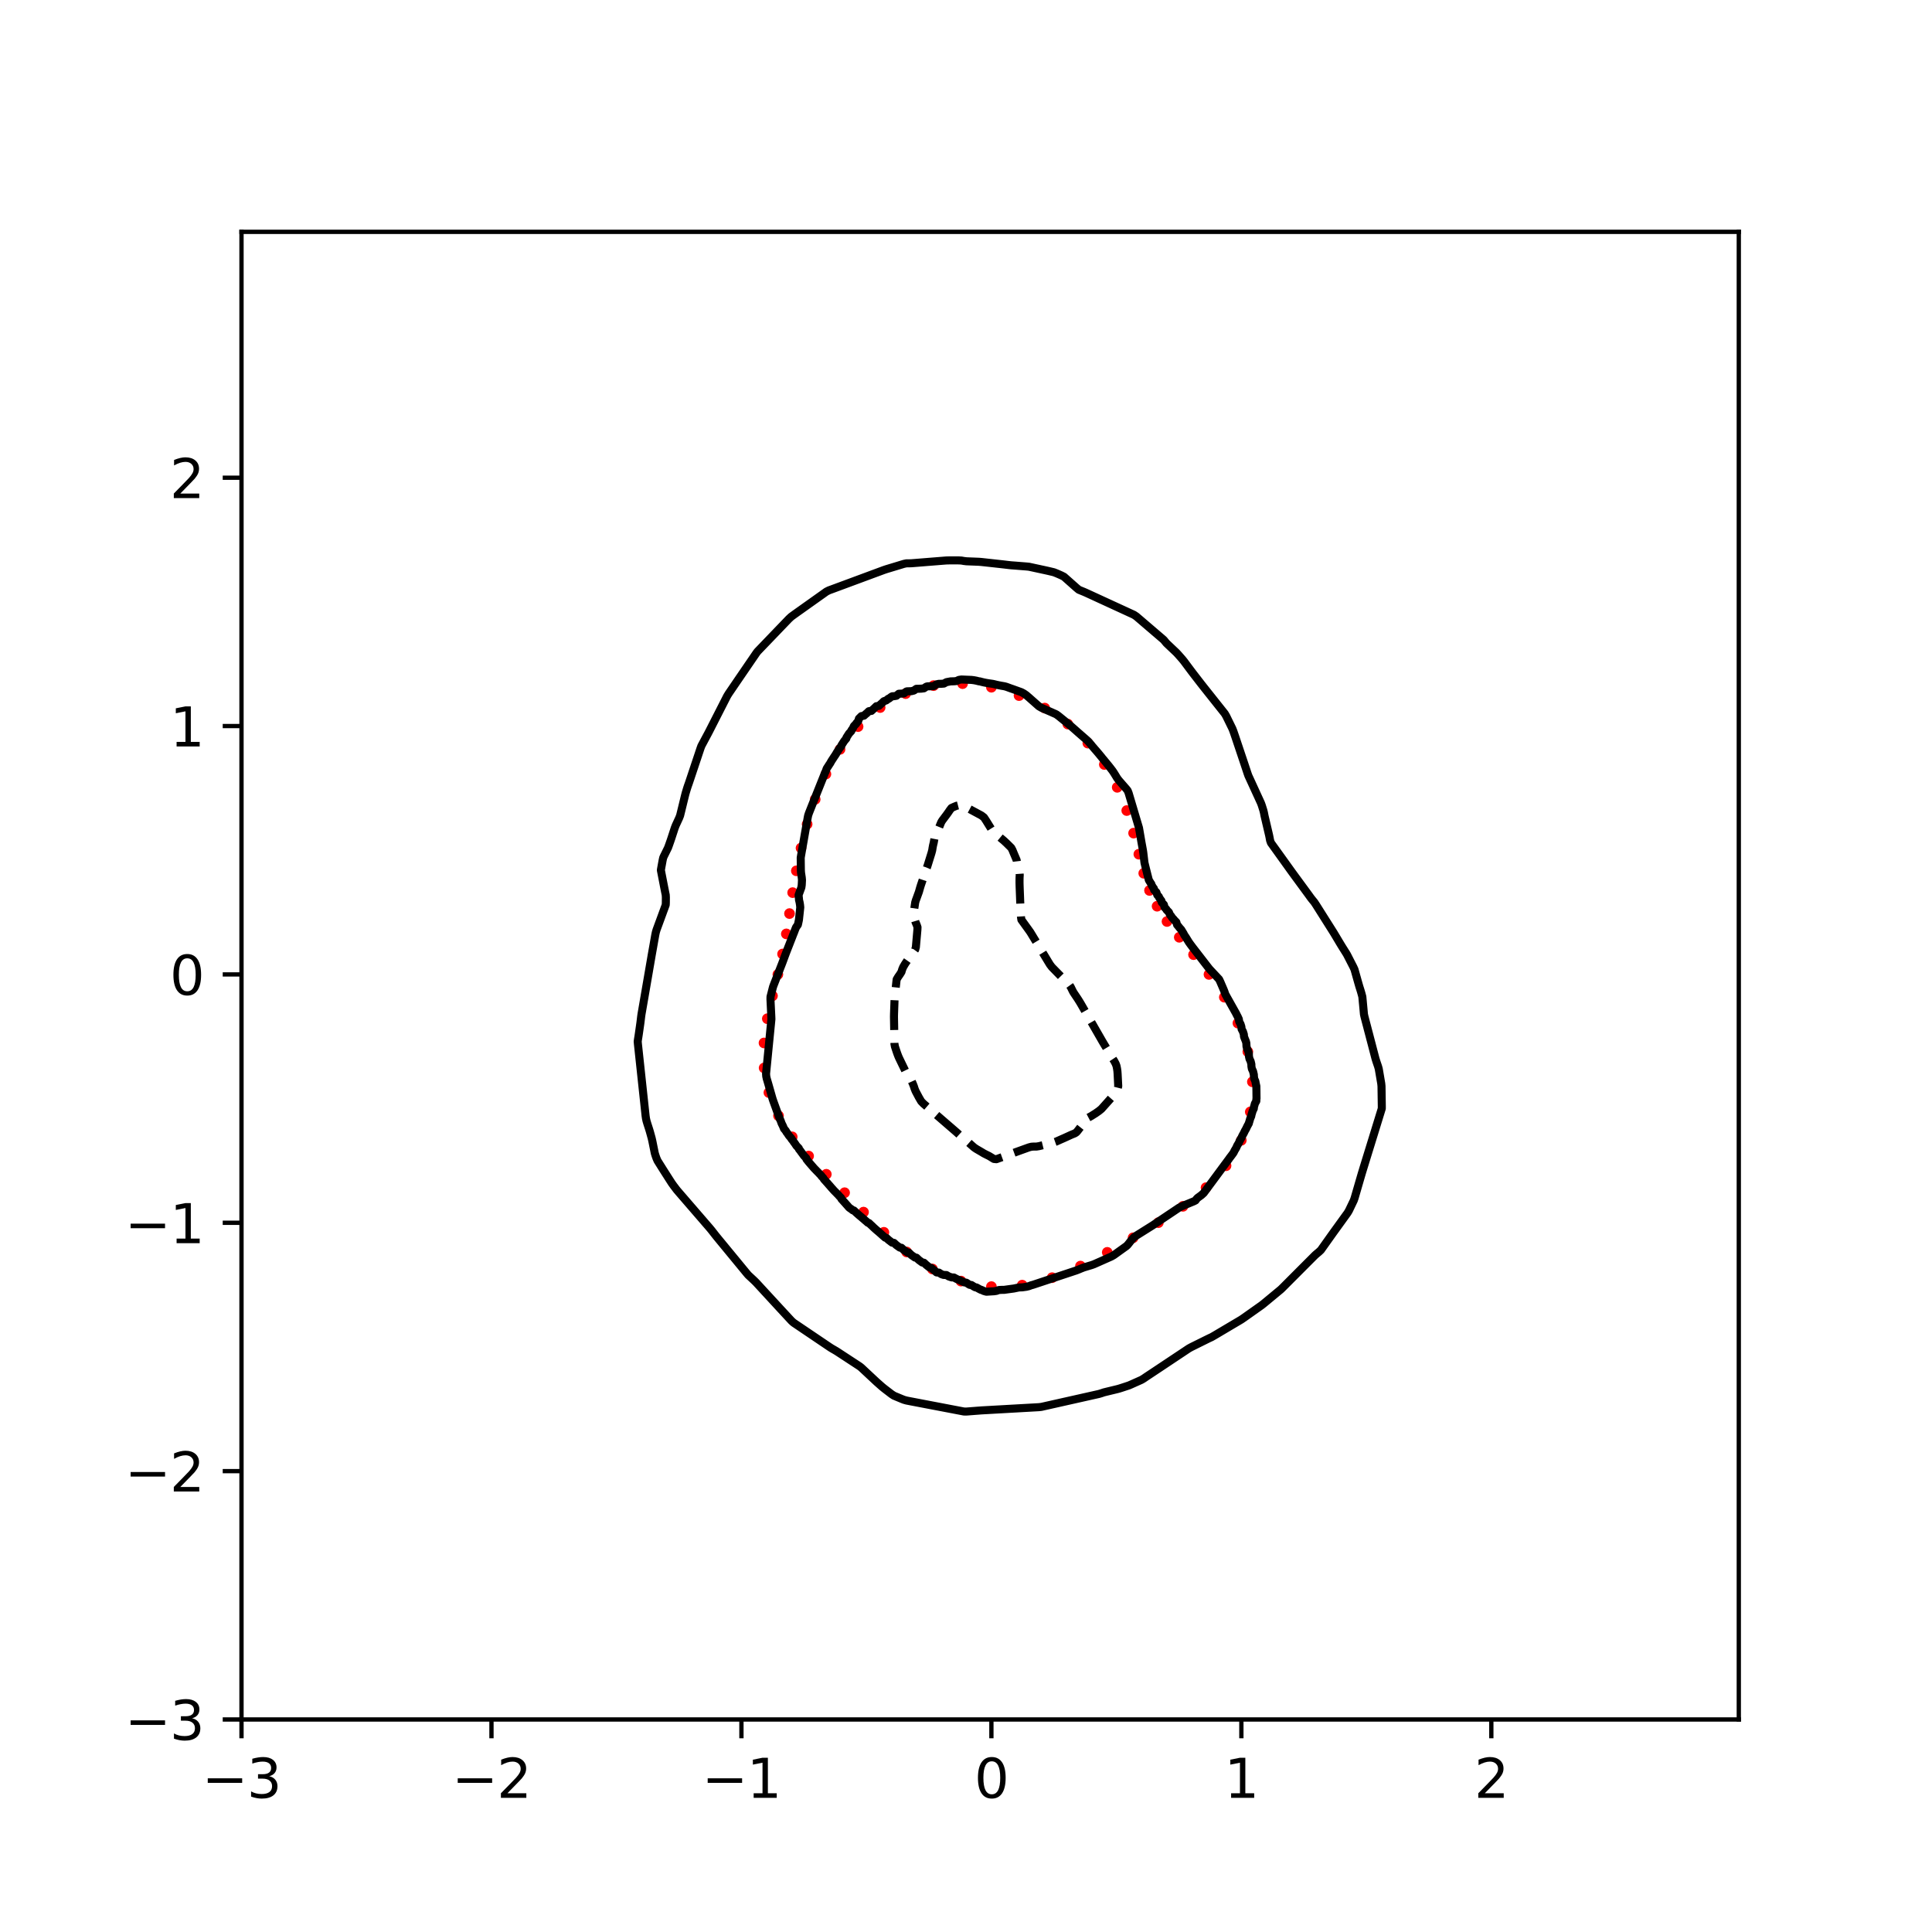 <?xml version="1.0" encoding="utf-8" standalone="no"?>
<!DOCTYPE svg PUBLIC "-//W3C//DTD SVG 1.1//EN"
  "http://www.w3.org/Graphics/SVG/1.1/DTD/svg11.dtd">
<svg xmlns:xlink="http://www.w3.org/1999/xlink" width="360pt" height="360pt" viewBox="0 0 360 360" xmlns="http://www.w3.org/2000/svg" version="1.1">
 <defs>
  <style type="text/css">*{stroke-linejoin: round; stroke-linecap: butt}</style>
 </defs>
 <g id="figure_1">
  <g id="patch_1">
   <path d="M 0 360 
L 360 360 
L 360 0 
L 0 0 
z
" style="fill: #ffffff"/>
  </g>
  <g id="axes_1">
   <g id="patch_2">
    <path d="M 45 320.4 
L 324 320.4 
L 324 43.2 
L 45 43.2 
z
" style="fill: #ffffff"/>
   </g>
   <g id="PathCollection_1">
    <defs>
     <path id="m3637c0dda3" d="M 0 0.5 
C 0.133 0.5 0.26 0.447 0.354 0.354 
C 0.447 0.26 0.5 0.133 0.5 0 
C 0.5 -0.133 0.447 -0.26 0.354 -0.354 
C 0.26 -0.447 0.133 -0.5 0 -0.5 
C -0.133 -0.5 -0.26 -0.447 -0.354 -0.354 
C -0.447 -0.26 -0.5 -0.133 -0.5 0 
C -0.5 0.133 -0.447 0.26 -0.354 0.354 
C -0.26 0.447 -0.133 0.5 0 0.5 
z
" style="stroke: #ff0000"/>
    </defs>
    <g clip-path="url(#pda4c5a8201)">
     <use xlink:href="#m3637c0dda3" x="225.276" y="181.569" style="fill: #ff0000; stroke: #ff0000"/>
     <use xlink:href="#m3637c0dda3" x="222.4" y="177.883" style="fill: #ff0000; stroke: #ff0000"/>
     <use xlink:href="#m3637c0dda3" x="219.741" y="174.65" style="fill: #ff0000; stroke: #ff0000"/>
     <use xlink:href="#m3637c0dda3" x="217.453" y="171.707" style="fill: #ff0000; stroke: #ff0000"/>
     <use xlink:href="#m3637c0dda3" x="215.608" y="168.862" style="fill: #ff0000; stroke: #ff0000"/>
     <use xlink:href="#m3637c0dda3" x="214.196" y="165.922" style="fill: #ff0000; stroke: #ff0000"/>
     <use xlink:href="#m3637c0dda3" x="213.121" y="162.722" style="fill: #ff0000; stroke: #ff0000"/>
     <use xlink:href="#m3637c0dda3" x="212.208" y="159.166" style="fill: #ff0000; stroke: #ff0000"/>
     <use xlink:href="#m3637c0dda3" x="211.23" y="155.243" style="fill: #ff0000; stroke: #ff0000"/>
     <use xlink:href="#m3637c0dda3" x="209.953" y="151.036" style="fill: #ff0000; stroke: #ff0000"/>
     <use xlink:href="#m3637c0dda3" x="208.178" y="146.707" style="fill: #ff0000; stroke: #ff0000"/>
     <use xlink:href="#m3637c0dda3" x="205.777" y="142.451" style="fill: #ff0000; stroke: #ff0000"/>
     <use xlink:href="#m3637c0dda3" x="202.701" y="138.469" style="fill: #ff0000; stroke: #ff0000"/>
     <use xlink:href="#m3637c0dda3" x="198.974" y="134.923" style="fill: #ff0000; stroke: #ff0000"/>
     <use xlink:href="#m3637c0dda3" x="194.669" y="131.94" style="fill: #ff0000; stroke: #ff0000"/>
     <use xlink:href="#m3637c0dda3" x="189.883" y="129.616" style="fill: #ff0000; stroke: #ff0000"/>
     <use xlink:href="#m3637c0dda3" x="184.733" y="128.056" style="fill: #ff0000; stroke: #ff0000"/>
     <use xlink:href="#m3637c0dda3" x="179.362" y="127.389" style="fill: #ff0000; stroke: #ff0000"/>
     <use xlink:href="#m3637c0dda3" x="173.959" y="127.754" style="fill: #ff0000; stroke: #ff0000"/>
     <use xlink:href="#m3637c0dda3" x="168.757" y="129.244" style="fill: #ff0000; stroke: #ff0000"/>
     <use xlink:href="#m3637c0dda3" x="164.002" y="131.842" style="fill: #ff0000; stroke: #ff0000"/>
     <use xlink:href="#m3637c0dda3" x="159.891" y="135.393" style="fill: #ff0000; stroke: #ff0000"/>
     <use xlink:href="#m3637c0dda3" x="156.527" y="139.628" style="fill: #ff0000; stroke: #ff0000"/>
     <use xlink:href="#m3637c0dda3" x="153.896" y="144.236" style="fill: #ff0000; stroke: #ff0000"/>
     <use xlink:href="#m3637c0dda3" x="151.899" y="148.946" style="fill: #ff0000; stroke: #ff0000"/>
     <use xlink:href="#m3637c0dda3" x="150.397" y="153.572" style="fill: #ff0000; stroke: #ff0000"/>
     <use xlink:href="#m3637c0dda3" x="149.26" y="158.019" style="fill: #ff0000; stroke: #ff0000"/>
     <use xlink:href="#m3637c0dda3" x="148.387" y="162.267" style="fill: #ff0000; stroke: #ff0000"/>
     <use xlink:href="#m3637c0dda3" x="147.699" y="166.328" style="fill: #ff0000; stroke: #ff0000"/>
     <use xlink:href="#m3637c0dda3" x="147.112" y="170.23" style="fill: #ff0000; stroke: #ff0000"/>
     <use xlink:href="#m3637c0dda3" x="146.522" y="174.017" style="fill: #ff0000; stroke: #ff0000"/>
     <use xlink:href="#m3637c0dda3" x="145.821" y="177.761" style="fill: #ff0000; stroke: #ff0000"/>
     <use xlink:href="#m3637c0dda3" x="144.947" y="181.569" style="fill: #ff0000; stroke: #ff0000"/>
     <use xlink:href="#m3637c0dda3" x="143.94" y="185.56" style="fill: #ff0000; stroke: #ff0000"/>
     <use xlink:href="#m3637c0dda3" x="142.981" y="189.82" style="fill: #ff0000; stroke: #ff0000"/>
     <use xlink:href="#m3637c0dda3" x="142.359" y="194.34" style="fill: #ff0000; stroke: #ff0000"/>
     <use xlink:href="#m3637c0dda3" x="142.384" y="198.997" style="fill: #ff0000; stroke: #ff0000"/>
     <use xlink:href="#m3637c0dda3" x="143.272" y="203.587" style="fill: #ff0000; stroke: #ff0000"/>
     <use xlink:href="#m3637c0dda3" x="145.064" y="207.903" style="fill: #ff0000; stroke: #ff0000"/>
     <use xlink:href="#m3637c0dda3" x="147.617" y="211.832" style="fill: #ff0000; stroke: #ff0000"/>
     <use xlink:href="#m3637c0dda3" x="150.672" y="215.41" style="fill: #ff0000; stroke: #ff0000"/>
     <use xlink:href="#m3637c0dda3" x="153.973" y="218.808" style="fill: #ff0000; stroke: #ff0000"/>
     <use xlink:href="#m3637c0dda3" x="157.379" y="222.243" style="fill: #ff0000; stroke: #ff0000"/>
     <use xlink:href="#m3637c0dda3" x="160.906" y="225.858" style="fill: #ff0000; stroke: #ff0000"/>
     <use xlink:href="#m3637c0dda3" x="164.7" y="229.62" style="fill: #ff0000; stroke: #ff0000"/>
     <use xlink:href="#m3637c0dda3" x="168.943" y="233.286" style="fill: #ff0000; stroke: #ff0000"/>
     <use xlink:href="#m3637c0dda3" x="173.743" y="236.46" style="fill: #ff0000; stroke: #ff0000"/>
     <use xlink:href="#m3637c0dda3" x="179.068" y="238.714" style="fill: #ff0000; stroke: #ff0000"/>
     <use xlink:href="#m3637c0dda3" x="184.733" y="239.741" style="fill: #ff0000; stroke: #ff0000"/>
     <use xlink:href="#m3637c0dda3" x="190.472" y="239.467" style="fill: #ff0000; stroke: #ff0000"/>
     <use xlink:href="#m3637c0dda3" x="196.046" y="238.075" style="fill: #ff0000; stroke: #ff0000"/>
     <use xlink:href="#m3637c0dda3" x="201.326" y="235.915" style="fill: #ff0000; stroke: #ff0000"/>
     <use xlink:href="#m3637c0dda3" x="206.323" y="233.355" style="fill: #ff0000; stroke: #ff0000"/>
     <use xlink:href="#m3637c0dda3" x="211.133" y="230.642" style="fill: #ff0000; stroke: #ff0000"/>
     <use xlink:href="#m3637c0dda3" x="215.841" y="227.825" style="fill: #ff0000; stroke: #ff0000"/>
     <use xlink:href="#m3637c0dda3" x="220.426" y="224.78" style="fill: #ff0000; stroke: #ff0000"/>
     <use xlink:href="#m3637c0dda3" x="224.725" y="221.303" style="fill: #ff0000; stroke: #ff0000"/>
     <use xlink:href="#m3637c0dda3" x="228.456" y="217.22" style="fill: #ff0000; stroke: #ff0000"/>
     <use xlink:href="#m3637c0dda3" x="231.295" y="212.479" style="fill: #ff0000; stroke: #ff0000"/>
     <use xlink:href="#m3637c0dda3" x="232.973" y="207.187" style="fill: #ff0000; stroke: #ff0000"/>
     <use xlink:href="#m3637c0dda3" x="233.362" y="201.581" style="fill: #ff0000; stroke: #ff0000"/>
     <use xlink:href="#m3637c0dda3" x="232.518" y="195.971" style="fill: #ff0000; stroke: #ff0000"/>
     <use xlink:href="#m3637c0dda3" x="230.666" y="190.646" style="fill: #ff0000; stroke: #ff0000"/>
     <use xlink:href="#m3637c0dda3" x="228.135" y="185.816" style="fill: #ff0000; stroke: #ff0000"/>
    </g>
   </g>
   <g id="matplotlib.axis_1">
    <g id="xtick_1">
     <g id="line2d_1">
      <defs>
       <path id="mceb6d7229a" d="M 0 0 
L 0 3.5 
" style="stroke: #000000; stroke-width: 0.8"/>
      </defs>
      <g>
       <use xlink:href="#mceb6d7229a" x="45" y="320.4" style="stroke: #000000; stroke-width: 0.8"/>
      </g>
     </g>
     <g id="text_1">
      <!-- −3 -->
      <g transform="translate(37.629 334.998)scale(0.1 -0.1)">
       <defs>
        <path id="DejaVuSans-2212" d="M 678 2272 
L 4684 2272 
L 4684 1741 
L 678 1741 
L 678 2272 
z
" transform="scale(0.016)"/>
        <path id="DejaVuSans-33" d="M 2597 2516 
Q 3050 2419 3304 2112 
Q 3559 1806 3559 1356 
Q 3559 666 3084 287 
Q 2609 -91 1734 -91 
Q 1441 -91 1130 -33 
Q 819 25 488 141 
L 488 750 
Q 750 597 1062 519 
Q 1375 441 1716 441 
Q 2309 441 2620 675 
Q 2931 909 2931 1356 
Q 2931 1769 2642 2001 
Q 2353 2234 1838 2234 
L 1294 2234 
L 1294 2753 
L 1863 2753 
Q 2328 2753 2575 2939 
Q 2822 3125 2822 3475 
Q 2822 3834 2567 4026 
Q 2313 4219 1838 4219 
Q 1578 4219 1281 4162 
Q 984 4106 628 3988 
L 628 4550 
Q 988 4650 1302 4700 
Q 1616 4750 1894 4750 
Q 2613 4750 3031 4423 
Q 3450 4097 3450 3541 
Q 3450 3153 3228 2886 
Q 3006 2619 2597 2516 
z
" transform="scale(0.016)"/>
       </defs>
       <use xlink:href="#DejaVuSans-2212"/>
       <use xlink:href="#DejaVuSans-33" x="83.789"/>
      </g>
     </g>
    </g>
    <g id="xtick_2">
     <g id="line2d_2">
      <g>
       <use xlink:href="#mceb6d7229a" x="91.578" y="320.4" style="stroke: #000000; stroke-width: 0.8"/>
      </g>
     </g>
     <g id="text_2">
      <!-- −2 -->
      <g transform="translate(84.207 334.998)scale(0.1 -0.1)">
       <defs>
        <path id="DejaVuSans-32" d="M 1228 531 
L 3431 531 
L 3431 0 
L 469 0 
L 469 531 
Q 828 903 1448 1529 
Q 2069 2156 2228 2338 
Q 2531 2678 2651 2914 
Q 2772 3150 2772 3378 
Q 2772 3750 2511 3984 
Q 2250 4219 1831 4219 
Q 1534 4219 1204 4116 
Q 875 4013 500 3803 
L 500 4441 
Q 881 4594 1212 4672 
Q 1544 4750 1819 4750 
Q 2544 4750 2975 4387 
Q 3406 4025 3406 3419 
Q 3406 3131 3298 2873 
Q 3191 2616 2906 2266 
Q 2828 2175 2409 1742 
Q 1991 1309 1228 531 
z
" transform="scale(0.016)"/>
       </defs>
       <use xlink:href="#DejaVuSans-2212"/>
       <use xlink:href="#DejaVuSans-32" x="83.789"/>
      </g>
     </g>
    </g>
    <g id="xtick_3">
     <g id="line2d_3">
      <g>
       <use xlink:href="#mceb6d7229a" x="138.155" y="320.4" style="stroke: #000000; stroke-width: 0.8"/>
      </g>
     </g>
     <g id="text_3">
      <!-- −1 -->
      <g transform="translate(130.784 334.998)scale(0.1 -0.1)">
       <defs>
        <path id="DejaVuSans-31" d="M 794 531 
L 1825 531 
L 1825 4091 
L 703 3866 
L 703 4441 
L 1819 4666 
L 2450 4666 
L 2450 531 
L 3481 531 
L 3481 0 
L 794 0 
L 794 531 
z
" transform="scale(0.016)"/>
       </defs>
       <use xlink:href="#DejaVuSans-2212"/>
       <use xlink:href="#DejaVuSans-31" x="83.789"/>
      </g>
     </g>
    </g>
    <g id="xtick_4">
     <g id="line2d_4">
      <g>
       <use xlink:href="#mceb6d7229a" x="184.733" y="320.4" style="stroke: #000000; stroke-width: 0.8"/>
      </g>
     </g>
     <g id="text_4">
      <!-- 0 -->
      <g transform="translate(181.552 334.998)scale(0.1 -0.1)">
       <defs>
        <path id="DejaVuSans-30" d="M 2034 4250 
Q 1547 4250 1301 3770 
Q 1056 3291 1056 2328 
Q 1056 1369 1301 889 
Q 1547 409 2034 409 
Q 2525 409 2770 889 
Q 3016 1369 3016 2328 
Q 3016 3291 2770 3770 
Q 2525 4250 2034 4250 
z
M 2034 4750 
Q 2819 4750 3233 4129 
Q 3647 3509 3647 2328 
Q 3647 1150 3233 529 
Q 2819 -91 2034 -91 
Q 1250 -91 836 529 
Q 422 1150 422 2328 
Q 422 3509 836 4129 
Q 1250 4750 2034 4750 
z
" transform="scale(0.016)"/>
       </defs>
       <use xlink:href="#DejaVuSans-30"/>
      </g>
     </g>
    </g>
    <g id="xtick_5">
     <g id="line2d_5">
      <g>
       <use xlink:href="#mceb6d7229a" x="231.311" y="320.4" style="stroke: #000000; stroke-width: 0.8"/>
      </g>
     </g>
     <g id="text_5">
      <!-- 1 -->
      <g transform="translate(228.129 334.998)scale(0.1 -0.1)">
       <use xlink:href="#DejaVuSans-31"/>
      </g>
     </g>
    </g>
    <g id="xtick_6">
     <g id="line2d_6">
      <g>
       <use xlink:href="#mceb6d7229a" x="277.888" y="320.4" style="stroke: #000000; stroke-width: 0.8"/>
      </g>
     </g>
     <g id="text_6">
      <!-- 2 -->
      <g transform="translate(274.707 334.998)scale(0.1 -0.1)">
       <use xlink:href="#DejaVuSans-32"/>
      </g>
     </g>
    </g>
   </g>
   <g id="matplotlib.axis_2">
    <g id="ytick_1">
     <g id="line2d_7">
      <defs>
       <path id="m4ceb7e3b7a" d="M 0 0 
L -3.5 0 
" style="stroke: #000000; stroke-width: 0.8"/>
      </defs>
      <g>
       <use xlink:href="#m4ceb7e3b7a" x="45" y="320.4" style="stroke: #000000; stroke-width: 0.8"/>
      </g>
     </g>
     <g id="text_7">
      <!-- −3 -->
      <g transform="translate(23.258 324.199)scale(0.1 -0.1)">
       <use xlink:href="#DejaVuSans-2212"/>
       <use xlink:href="#DejaVuSans-33" x="83.789"/>
      </g>
     </g>
    </g>
    <g id="ytick_2">
     <g id="line2d_8">
      <g>
       <use xlink:href="#m4ceb7e3b7a" x="45" y="274.123" style="stroke: #000000; stroke-width: 0.8"/>
      </g>
     </g>
     <g id="text_8">
      <!-- −2 -->
      <g transform="translate(23.258 277.922)scale(0.1 -0.1)">
       <use xlink:href="#DejaVuSans-2212"/>
       <use xlink:href="#DejaVuSans-32" x="83.789"/>
      </g>
     </g>
    </g>
    <g id="ytick_3">
     <g id="line2d_9">
      <g>
       <use xlink:href="#m4ceb7e3b7a" x="45" y="227.846" style="stroke: #000000; stroke-width: 0.8"/>
      </g>
     </g>
     <g id="text_9">
      <!-- −1 -->
      <g transform="translate(23.258 231.645)scale(0.1 -0.1)">
       <use xlink:href="#DejaVuSans-2212"/>
       <use xlink:href="#DejaVuSans-31" x="83.789"/>
      </g>
     </g>
    </g>
    <g id="ytick_4">
     <g id="line2d_10">
      <g>
       <use xlink:href="#m4ceb7e3b7a" x="45" y="181.569" style="stroke: #000000; stroke-width: 0.8"/>
      </g>
     </g>
     <g id="text_10">
      <!-- 0 -->
      <g transform="translate(31.637 185.368)scale(0.1 -0.1)">
       <use xlink:href="#DejaVuSans-30"/>
      </g>
     </g>
    </g>
    <g id="ytick_5">
     <g id="line2d_11">
      <g>
       <use xlink:href="#m4ceb7e3b7a" x="45" y="135.291" style="stroke: #000000; stroke-width: 0.8"/>
      </g>
     </g>
     <g id="text_11">
      <!-- 1 -->
      <g transform="translate(31.637 139.091)scale(0.1 -0.1)">
       <use xlink:href="#DejaVuSans-31"/>
      </g>
     </g>
    </g>
    <g id="ytick_6">
     <g id="line2d_12">
      <g>
       <use xlink:href="#m4ceb7e3b7a" x="45" y="89.014" style="stroke: #000000; stroke-width: 0.8"/>
      </g>
     </g>
     <g id="text_12">
      <!-- 2 -->
      <g transform="translate(31.637 92.814)scale(0.1 -0.1)">
       <use xlink:href="#DejaVuSans-32"/>
      </g>
     </g>
    </g>
   </g>
   <g id="PathCollection_2">
    <path d="M 185.199 215.954 
L 184.969 215.814 
L 184.733 215.669 
L 184.267 215.385 
L 184.193 215.351 
L 183.801 215.159 
L 183.336 214.922 
L 183.279 214.888 
L 182.87 214.64 
L 182.501 214.425 
L 182.404 214.369 
L 181.938 214.098 
L 181.733 213.963 
L 181.472 213.778 
L 181.157 213.5 
L 181.007 213.367 
L 180.632 213.037 
L 180.541 212.957 
L 180.107 212.574 
L 180.075 212.546 
L 179.609 212.135 
L 179.58 212.112 
L 179.144 211.774 
L 178.984 211.649 
L 178.678 211.373 
L 178.471 211.186 
L 178.212 210.955 
L 177.946 210.723 
L 177.746 210.551 
L 177.41 210.26 
L 177.28 210.148 
L 176.874 209.798 
L 176.815 209.746 
L 176.349 209.344 
L 176.339 209.335 
L 175.883 208.941 
L 175.803 208.872 
L 175.417 208.539 
L 175.268 208.409 
L 174.952 208.136 
L 174.732 207.947 
L 174.486 207.734 
L 174.197 207.484 
L 174.02 207.331 
L 173.661 207.021 
L 173.554 206.929 
L 173.126 206.558 
L 173.088 206.526 
L 172.623 206.124 
L 172.59 206.095 
L 172.157 205.721 
L 172.055 205.633 
L 171.691 205.258 
L 171.624 205.17 
L 171.355 204.707 
L 171.225 204.486 
L 171.097 204.244 
L 170.852 203.782 
L 170.76 203.607 
L 170.608 203.319 
L 170.42 202.856 
L 170.294 202.451 
L 170.272 202.393 
L 170.088 201.931 
L 169.88 201.468 
L 169.828 201.361 
L 169.6 201.005 
L 169.362 200.636 
L 169.302 200.542 
L 169.005 200.079 
L 168.896 199.901 
L 168.726 199.617 
L 168.503 199.154 
L 168.431 199.005 
L 168.279 198.691 
L 168.055 198.228 
L 167.965 198.042 
L 167.831 197.766 
L 167.608 197.303 
L 167.499 197.078 
L 167.398 196.84 
L 167.218 196.377 
L 167.057 195.915 
L 167.033 195.842 
L 166.905 195.452 
L 166.752 194.989 
L 166.669 194.526 
L 166.661 194.063 
L 166.652 193.601 
L 166.644 193.138 
L 166.636 192.675 
L 166.628 192.212 
L 166.62 191.75 
L 166.612 191.287 
L 166.604 190.824 
L 166.595 190.361 
L 166.586 189.898 
L 166.579 189.436 
L 166.588 188.973 
L 166.604 188.51 
L 166.62 188.047 
L 166.637 187.585 
L 166.654 187.122 
L 166.67 186.659 
L 166.691 186.196 
L 166.721 185.734 
L 166.771 185.271 
L 166.822 184.808 
L 166.872 184.345 
L 166.923 183.882 
L 166.974 183.42 
L 167.024 182.957 
L 167.033 182.873 
L 167.081 182.494 
L 167.358 182.031 
L 167.499 181.829 
L 167.682 181.569 
L 167.965 181.118 
L 167.973 181.106 
L 168.109 180.643 
L 168.301 180.18 
L 168.431 179.971 
L 168.572 179.718 
L 168.876 179.255 
L 168.896 179.225 
L 169.202 178.792 
L 169.362 178.57 
L 169.536 178.329 
L 169.828 177.924 
L 169.87 177.866 
L 170.203 177.404 
L 170.294 177.277 
L 170.535 176.941 
L 170.66 176.478 
L 170.701 176.015 
L 170.742 175.553 
L 170.76 175.348 
L 170.782 175.09 
L 170.823 174.627 
L 170.864 174.164 
L 170.905 173.702 
L 170.945 173.239 
L 170.964 172.776 
L 170.804 172.313 
L 170.76 172.211 
L 170.603 171.85 
L 170.464 171.388 
L 170.386 170.925 
L 170.308 170.462 
L 170.294 170.333 
L 170.262 169.999 
L 170.294 169.783 
L 170.33 169.537 
L 170.399 169.074 
L 170.468 168.611 
L 170.537 168.148 
L 170.676 167.685 
L 170.76 167.474 
L 170.85 167.223 
L 171.018 166.76 
L 171.188 166.297 
L 171.225 166.196 
L 171.327 165.834 
L 171.458 165.372 
L 171.602 164.909 
L 171.691 164.649 
L 171.76 164.446 
L 171.918 163.983 
L 172.076 163.521 
L 172.157 163.285 
L 172.235 163.058 
L 172.385 162.595 
L 172.515 162.132 
L 172.623 161.869 
L 172.71 161.669 
L 172.866 161.207 
L 173.01 160.744 
L 173.088 160.49 
L 173.153 160.281 
L 173.297 159.818 
L 173.441 159.356 
L 173.554 158.99 
L 173.584 158.893 
L 173.704 158.43 
L 173.777 157.967 
L 173.863 157.505 
L 173.978 157.042 
L 174.02 156.825 
L 174.061 156.579 
L 174.151 156.116 
L 174.357 155.653 
L 174.486 155.432 
L 174.575 155.191 
L 174.762 154.728 
L 174.95 154.265 
L 174.952 154.261 
L 175.138 153.802 
L 175.326 153.34 
L 175.417 153.147 
L 175.585 152.877 
L 175.883 152.48 
L 175.933 152.414 
L 176.281 151.951 
L 176.349 151.861 
L 176.619 151.488 
L 176.815 151.207 
L 176.931 151.026 
L 177.279 150.563 
L 177.28 150.562 
L 177.746 150.347 
L 178.212 150.155 
L 178.422 150.1 
L 178.678 150.034 
L 179.144 149.944 
L 179.434 150.1 
L 179.609 150.194 
L 180.075 150.445 
L 180.295 150.563 
L 180.541 150.695 
L 181.007 150.946 
L 181.155 151.026 
L 181.472 151.196 
L 181.938 151.447 
L 182.015 151.488 
L 182.404 151.698 
L 182.87 151.948 
L 182.875 151.951 
L 183.336 152.3 
L 183.418 152.414 
L 183.724 152.877 
L 183.801 152.999 
L 184.012 153.34 
L 184.267 153.752 
L 184.298 153.802 
L 184.584 154.265 
L 184.733 154.506 
L 184.876 154.728 
L 185.199 155.1 
L 185.307 155.191 
L 185.664 155.489 
L 185.862 155.653 
L 186.13 155.877 
L 186.418 156.116 
L 186.596 156.265 
L 186.973 156.579 
L 187.062 156.653 
L 187.478 157.042 
L 187.528 157.084 
L 187.952 157.505 
L 187.993 157.544 
L 188.421 157.967 
L 188.459 158.029 
L 188.67 158.43 
L 188.856 158.893 
L 188.925 159.055 
L 189.053 159.356 
L 189.249 159.818 
L 189.391 160.153 
L 189.441 160.281 
L 189.496 160.744 
L 189.644 161.207 
L 189.818 161.669 
L 189.856 161.808 
L 189.944 162.132 
L 189.977 162.595 
L 190.011 163.058 
L 189.983 163.521 
L 189.974 163.983 
L 189.973 164.446 
L 189.984 164.909 
L 189.999 165.372 
L 190.017 165.834 
L 190.035 166.297 
L 190.053 166.76 
L 190.071 167.223 
L 190.088 167.685 
L 190.106 168.148 
L 190.124 168.611 
L 190.148 169.074 
L 190.172 169.537 
L 190.198 169.999 
L 190.225 170.462 
L 190.253 170.925 
L 190.321 171.388 
L 190.322 171.39 
L 190.654 171.85 
L 190.788 172.036 
L 190.988 172.313 
L 191.254 172.682 
L 191.322 172.776 
L 191.656 173.239 
L 191.72 173.329 
L 191.986 173.702 
L 192.185 174.03 
L 192.267 174.164 
L 192.547 174.627 
L 192.651 174.798 
L 192.828 175.09 
L 193.108 175.553 
L 193.117 175.567 
L 193.388 176.015 
L 193.583 176.336 
L 193.669 176.478 
L 193.949 176.941 
L 194.048 177.104 
L 194.23 177.404 
L 194.51 177.866 
L 194.514 177.873 
L 194.791 178.329 
L 194.98 178.642 
L 195.071 178.792 
L 195.351 179.255 
L 195.446 179.41 
L 195.632 179.718 
L 195.912 180.087 
L 195.977 180.18 
L 196.377 180.589 
L 196.43 180.643 
L 196.843 181.066 
L 196.882 181.106 
L 197.309 181.542 
L 197.335 181.569 
L 197.775 182.018 
L 197.788 182.031 
L 198.24 182.47 
L 198.267 182.494 
L 198.706 182.881 
L 198.771 182.957 
L 199.167 183.42 
L 199.172 183.427 
L 199.5 183.882 
L 199.638 184.165 
L 199.725 184.345 
L 199.959 184.808 
L 200.104 185.041 
L 200.258 185.271 
L 200.569 185.734 
L 200.569 185.734 
L 200.876 186.196 
L 201.035 186.453 
L 201.168 186.659 
L 201.442 187.122 
L 201.501 187.224 
L 201.708 187.585 
L 201.967 188.035 
L 201.974 188.047 
L 202.239 188.51 
L 202.432 188.846 
L 202.505 188.973 
L 202.771 189.436 
L 202.898 189.657 
L 203.037 189.898 
L 203.303 190.361 
L 203.364 190.468 
L 203.569 190.824 
L 203.83 191.279 
L 203.834 191.287 
L 204.1 191.75 
L 204.295 192.089 
L 204.366 192.212 
L 204.632 192.675 
L 204.761 192.9 
L 204.898 193.138 
L 205.164 193.601 
L 205.227 193.711 
L 205.429 194.063 
L 205.693 194.507 
L 205.704 194.526 
L 205.983 194.989 
L 206.159 195.28 
L 206.262 195.452 
L 206.541 195.915 
L 206.624 196.053 
L 206.82 196.377 
L 207.09 196.825 
L 207.099 196.84 
L 207.36 197.303 
L 207.556 197.6 
L 207.655 197.766 
L 207.895 198.228 
L 208.022 198.563 
L 208.06 198.691 
L 208.151 199.154 
L 208.215 199.617 
L 208.25 200.079 
L 208.274 200.542 
L 208.298 201.005 
L 208.321 201.468 
L 208.345 201.931 
L 208.369 202.393 
L 208.25 202.856 
L 208.055 203.319 
L 208.022 203.377 
L 207.758 203.782 
L 207.556 204.03 
L 207.368 204.244 
L 207.09 204.555 
L 206.955 204.707 
L 206.624 205.078 
L 206.542 205.17 
L 206.159 205.6 
L 206.13 205.633 
L 205.717 206.095 
L 205.693 206.123 
L 205.304 206.558 
L 205.227 206.64 
L 204.761 207.02 
L 204.76 207.021 
L 204.295 207.345 
L 204.097 207.484 
L 203.83 207.644 
L 203.364 207.943 
L 203.358 207.947 
L 202.898 208.198 
L 202.501 208.409 
L 202.432 208.447 
L 202.087 208.872 
L 201.967 209.02 
L 201.746 209.335 
L 201.515 209.798 
L 201.501 209.823 
L 201.152 210.26 
L 201.035 210.418 
L 200.799 210.723 
L 200.569 210.99 
L 200.27 211.186 
L 200.104 211.252 
L 199.638 211.441 
L 199.181 211.649 
L 199.172 211.654 
L 198.706 211.867 
L 198.24 212.079 
L 198.165 212.112 
L 197.775 212.281 
L 197.309 212.489 
L 197.119 212.574 
L 196.843 212.698 
L 196.377 212.862 
L 195.912 212.992 
L 195.741 213.037 
L 195.446 213.114 
L 194.98 213.233 
L 194.514 213.347 
L 194.048 213.461 
L 193.888 213.5 
L 193.583 213.574 
L 193.117 213.647 
L 192.651 213.644 
L 192.185 213.677 
L 191.72 213.798 
L 191.263 213.963 
L 191.254 213.966 
L 190.788 214.135 
L 190.322 214.303 
L 189.984 214.425 
L 189.856 214.471 
L 189.391 214.64 
L 188.925 214.809 
L 188.714 214.888 
L 188.459 214.983 
L 187.993 215.157 
L 187.528 215.331 
L 187.472 215.351 
L 187.062 215.499 
L 186.596 215.666 
L 186.186 215.814 
L 186.13 215.834 
L 185.664 216.001 
L 185.199 215.954 
z
" clip-path="url(#pda4c5a8201)" style="fill: none; stroke-dasharray: 5.55,2.4; stroke-dashoffset: 0; stroke: #000000; stroke-width: 1.5"/>
   </g>
   <g id="PathCollection_3">
    <path d="M 182.87 240.345 
L 182.777 240.341 
L 182.404 240.148 
L 181.938 239.891 
L 181.741 239.878 
L 181.472 239.735 
L 181.007 239.443 
L 180.705 239.415 
L 180.541 239.326 
L 180.075 239.015 
L 179.671 238.952 
L 179.609 238.919 
L 179.144 238.708 
L 178.678 238.491 
L 178.632 238.489 
L 178.212 238.298 
L 177.746 238.043 
L 177.317 238.027 
L 177.28 238.013 
L 176.815 237.858 
L 176.349 237.586 
L 175.883 237.565 
L 175.821 237.564 
L 175.417 237.428 
L 174.952 237.131 
L 174.529 237.101 
L 174.486 237.075 
L 174.02 236.65 
L 173.97 236.638 
L 173.554 236.272 
L 173.203 236.176 
L 173.088 236.09 
L 172.623 235.717 
L 172.611 235.713 
L 172.157 235.287 
L 171.855 235.25 
L 171.691 235.133 
L 171.225 234.79 
L 171.22 234.787 
L 170.76 234.351 
L 170.492 234.325 
L 170.294 234.185 
L 169.828 233.863 
L 169.827 233.862 
L 169.362 233.418 
L 169.119 233.399 
L 168.896 233.25 
L 168.431 232.937 
L 168.428 232.936 
L 167.965 232.5 
L 167.678 232.473 
L 167.499 232.35 
L 167.033 232.014 
L 167.024 232.011 
L 166.568 231.587 
L 166.236 231.548 
L 166.102 231.452 
L 165.636 231.091 
L 165.614 231.085 
L 165.17 230.665 
L 164.947 230.622 
L 164.705 230.41 
L 164.419 230.16 
L 164.239 229.994 
L 163.903 229.697 
L 163.773 229.58 
L 163.358 229.234 
L 163.307 229.189 
L 162.841 228.774 
L 162.838 228.771 
L 162.376 228.321 
L 162.348 228.309 
L 161.91 227.89 
L 161.721 227.846 
L 161.444 227.6 
L 161.187 227.383 
L 160.978 227.195 
L 160.649 226.92 
L 160.513 226.798 
L 160.1 226.457 
L 160.047 226.411 
L 159.581 225.998 
L 159.575 225.995 
L 159.115 225.559 
L 158.923 225.532 
L 158.649 225.314 
L 158.294 225.069 
L 158.184 224.973 
L 157.867 224.606 
L 157.718 224.443 
L 157.458 224.144 
L 157.252 223.919 
L 157.043 223.681 
L 156.786 223.402 
L 156.726 223.218 
L 156.321 222.803 
L 156.299 222.755 
L 155.855 222.306 
L 155.847 222.292 
L 155.389 221.832 
L 155.388 221.83 
L 154.975 221.367 
L 154.923 221.31 
L 154.575 220.904 
L 154.457 220.775 
L 154.169 220.441 
L 153.992 220.247 
L 153.757 219.979 
L 153.526 219.727 
L 153.417 219.516 
L 153.06 219.143 
L 153.027 219.053 
L 152.594 218.615 
L 152.581 218.59 
L 152.129 218.134 
L 152.124 218.128 
L 151.677 217.665 
L 151.663 217.649 
L 151.281 217.202 
L 151.197 217.109 
L 150.879 216.739 
L 150.731 216.57 
L 150.497 216.276 
L 150.265 215.988 
L 150.241 215.814 
L 149.8 215.355 
L 149.798 215.351 
L 149.466 214.888 
L 149.334 214.719 
L 149.128 214.425 
L 148.868 214.102 
L 148.851 213.963 
L 148.408 213.5 
L 148.402 213.493 
L 148.099 213.037 
L 147.937 212.828 
L 147.772 212.574 
L 147.471 212.206 
L 147.459 212.112 
L 147.044 211.649 
L 147.005 211.596 
L 146.733 211.186 
L 146.539 210.937 
L 146.43 210.723 
L 146.073 210.292 
L 146.07 210.26 
L 145.878 209.798 
L 145.647 209.335 
L 145.608 209.239 
L 145.481 208.872 
L 145.272 208.409 
L 145.142 208.062 
L 145.104 207.947 
L 144.933 207.484 
L 144.766 207.021 
L 144.676 206.771 
L 144.599 206.558 
L 144.432 206.095 
L 144.265 205.633 
L 144.21 205.481 
L 144.098 205.17 
L 143.942 204.707 
L 143.81 204.244 
L 143.745 204.015 
L 143.678 203.782 
L 143.546 203.319 
L 143.414 202.856 
L 143.282 202.393 
L 143.279 202.383 
L 143.15 201.931 
L 143.014 201.468 
L 142.875 201.005 
L 142.813 200.719 
L 142.776 200.542 
L 142.742 200.079 
L 142.787 199.617 
L 142.813 199.355 
L 142.833 199.154 
L 142.878 198.691 
L 142.924 198.228 
L 142.969 197.766 
L 143.015 197.303 
L 143.06 196.84 
L 143.106 196.377 
L 143.151 195.915 
L 143.197 195.452 
L 143.242 194.989 
L 143.279 194.619 
L 143.288 194.526 
L 143.333 194.063 
L 143.379 193.601 
L 143.424 193.138 
L 143.47 192.675 
L 143.515 192.212 
L 143.561 191.75 
L 143.606 191.287 
L 143.651 190.824 
L 143.697 190.361 
L 143.741 189.898 
L 143.723 189.436 
L 143.7 188.973 
L 143.677 188.51 
L 143.655 188.047 
L 143.632 187.585 
L 143.609 187.122 
L 143.587 186.659 
L 143.564 186.196 
L 143.572 185.734 
L 143.689 185.271 
L 143.745 185.052 
L 143.807 184.808 
L 143.924 184.345 
L 144.044 183.882 
L 144.21 183.435 
L 144.216 183.42 
L 144.397 182.957 
L 144.577 182.494 
L 144.676 182.241 
L 144.758 182.031 
L 144.938 181.569 
L 145.119 181.106 
L 145.142 181.046 
L 145.299 180.643 
L 145.479 180.18 
L 145.608 179.851 
L 145.66 179.718 
L 145.837 179.255 
L 146.009 178.792 
L 146.073 178.617 
L 146.179 178.329 
L 146.35 177.866 
L 146.526 177.404 
L 146.539 177.37 
L 146.707 176.941 
L 146.887 176.478 
L 147.005 176.182 
L 147.07 176.015 
L 147.249 175.553 
L 147.431 175.09 
L 147.471 174.993 
L 147.613 174.627 
L 147.79 174.164 
L 147.937 173.806 
L 147.978 173.702 
L 148.15 173.239 
L 148.342 172.776 
L 148.402 172.694 
L 148.672 172.313 
L 148.777 171.85 
L 148.868 171.409 
L 148.872 171.388 
L 148.92 170.925 
L 148.971 170.462 
L 149.02 169.999 
L 149.069 169.537 
L 149.118 169.074 
L 149.072 168.611 
L 148.996 168.148 
L 148.885 167.685 
L 148.868 167.372 
L 148.843 167.223 
L 148.808 166.76 
L 148.868 166.596 
L 148.979 166.297 
L 149.151 165.834 
L 149.322 165.372 
L 149.334 165.298 
L 149.391 164.909 
L 149.416 164.446 
L 149.438 163.983 
L 149.396 163.521 
L 149.334 163.105 
L 149.327 163.058 
L 149.257 162.595 
L 149.229 162.132 
L 149.224 161.669 
L 149.218 161.207 
L 149.212 160.744 
L 149.207 160.281 
L 149.201 159.818 
L 149.277 159.356 
L 149.334 159.032 
L 149.358 158.893 
L 149.439 158.43 
L 149.521 157.967 
L 149.602 157.505 
L 149.683 157.042 
L 149.764 156.579 
L 149.8 156.374 
L 149.845 156.116 
L 149.926 155.653 
L 150.007 155.191 
L 150.088 154.728 
L 150.169 154.265 
L 150.25 153.802 
L 150.265 153.717 
L 150.332 153.34 
L 150.413 152.877 
L 150.494 152.414 
L 150.586 151.951 
L 150.731 151.516 
L 150.741 151.488 
L 150.924 151.026 
L 151.108 150.563 
L 151.197 150.338 
L 151.292 150.1 
L 151.477 149.637 
L 151.662 149.175 
L 151.663 149.172 
L 151.847 148.712 
L 152.032 148.249 
L 152.129 148.006 
L 152.216 147.786 
L 152.401 147.324 
L 152.586 146.861 
L 152.594 146.841 
L 152.771 146.398 
L 152.956 145.935 
L 153.06 145.675 
L 153.141 145.472 
L 153.326 145.01 
L 153.514 144.547 
L 153.526 144.509 
L 153.696 144.084 
L 153.903 143.621 
L 153.992 143.344 
L 154.073 143.159 
L 154.377 142.696 
L 154.457 142.563 
L 154.68 142.233 
L 154.923 141.796 
L 154.94 141.77 
L 155.244 141.308 
L 155.389 141.078 
L 155.551 140.845 
L 155.85 140.382 
L 155.855 140.339 
L 156.125 139.919 
L 156.321 139.614 
L 156.43 139.456 
L 156.776 138.994 
L 156.786 138.89 
L 157.017 138.531 
L 157.252 138.165 
L 157.315 138.068 
L 157.705 137.605 
L 157.718 137.44 
L 157.909 137.143 
L 158.184 136.715 
L 158.207 136.68 
L 158.634 136.217 
L 158.649 136.085 
L 158.9 135.754 
L 159.114 135.291 
L 159.115 135.29 
L 159.564 134.829 
L 159.581 134.752 
L 159.919 134.366 
L 160.045 133.903 
L 160.047 133.901 
L 160.51 133.44 
L 160.513 133.438 
L 160.978 133.36 
L 161.397 132.978 
L 161.444 132.964 
L 161.908 132.515 
L 161.91 132.514 
L 162.376 132.467 
L 162.817 132.052 
L 162.841 132.042 
L 163.306 131.589 
L 163.307 131.589 
L 163.773 131.525 
L 164.198 131.127 
L 164.239 131.111 
L 164.7 130.664 
L 164.705 130.661 
L 165.17 130.496 
L 165.515 130.201 
L 165.636 130.183 
L 166.102 129.825 
L 166.279 129.738 
L 166.568 129.728 
L 167.033 129.648 
L 167.47 129.275 
L 167.499 129.27 
L 167.965 129.246 
L 168.431 129.208 
L 168.896 128.849 
L 169.034 128.813 
L 169.362 128.808 
L 169.828 128.789 
L 170.294 128.673 
L 170.747 128.35 
L 170.76 128.349 
L 171.225 128.339 
L 171.691 128.318 
L 172.157 128.259 
L 172.623 127.939 
L 172.853 127.887 
L 173.088 127.884 
L 173.554 127.873 
L 174.02 127.831 
L 174.486 127.521 
L 174.917 127.424 
L 174.952 127.424 
L 175.417 127.414 
L 175.883 127.375 
L 176.349 127.111 
L 176.815 127.024 
L 177.144 126.962 
L 177.28 126.96 
L 177.746 126.949 
L 178.212 126.91 
L 178.678 126.687 
L 179.144 126.613 
L 179.609 126.632 
L 180.075 126.652 
L 180.541 126.671 
L 181.007 126.69 
L 181.472 126.747 
L 181.938 126.836 
L 182.404 126.955 
L 182.564 126.962 
L 182.87 127.046 
L 183.336 127.159 
L 183.801 127.25 
L 184.267 127.326 
L 184.733 127.394 
L 184.952 127.424 
L 185.199 127.475 
L 185.664 127.591 
L 186.13 127.691 
L 186.596 127.78 
L 187.062 127.857 
L 187.208 127.887 
L 187.528 127.974 
L 187.993 128.146 
L 188.459 128.315 
L 188.573 128.35 
L 188.925 128.476 
L 189.391 128.644 
L 189.856 128.811 
L 189.861 128.813 
L 190.322 128.978 
L 190.788 129.23 
L 190.853 129.275 
L 191.254 129.558 
L 191.459 129.738 
L 191.72 129.959 
L 191.993 130.201 
L 192.185 130.371 
L 192.516 130.664 
L 192.651 130.783 
L 193.039 131.127 
L 193.117 131.195 
L 193.562 131.589 
L 193.583 131.607 
L 194.048 131.88 
L 194.44 132.052 
L 194.514 132.085 
L 194.98 132.29 
L 195.446 132.497 
L 195.492 132.515 
L 195.912 132.699 
L 196.377 132.91 
L 196.544 132.978 
L 196.843 133.122 
L 197.278 133.44 
L 197.309 133.466 
L 197.775 133.847 
L 197.847 133.903 
L 198.24 134.223 
L 198.416 134.366 
L 198.706 134.602 
L 198.985 134.829 
L 199.172 134.981 
L 199.537 135.291 
L 199.638 135.378 
L 200.066 135.754 
L 200.104 135.787 
L 200.569 136.198 
L 200.591 136.217 
L 201.035 136.611 
L 201.118 136.68 
L 201.501 137.018 
L 201.649 137.143 
L 201.967 137.422 
L 202.176 137.605 
L 202.432 137.83 
L 202.696 138.068 
L 202.898 138.282 
L 203.109 138.531 
L 203.364 138.829 
L 203.489 138.994 
L 203.83 139.386 
L 203.885 139.456 
L 204.291 139.919 
L 204.295 139.924 
L 204.684 140.382 
L 204.761 140.473 
L 205.065 140.845 
L 205.227 141.035 
L 205.436 141.308 
L 205.693 141.602 
L 205.823 141.77 
L 206.159 142.171 
L 206.207 142.233 
L 206.587 142.696 
L 206.624 142.743 
L 206.951 143.159 
L 207.09 143.342 
L 207.306 143.621 
L 207.556 143.997 
L 207.611 144.084 
L 207.897 144.547 
L 208.022 144.755 
L 208.18 145.01 
L 208.487 145.415 
L 208.538 145.472 
L 208.941 145.935 
L 208.953 145.949 
L 209.345 146.398 
L 209.419 146.483 
L 209.749 146.861 
L 209.885 147.017 
L 210.126 147.324 
L 210.307 147.786 
L 210.351 147.934 
L 210.444 148.249 
L 210.582 148.712 
L 210.72 149.175 
L 210.816 149.498 
L 210.858 149.637 
L 210.996 150.1 
L 211.134 150.563 
L 211.271 151.026 
L 211.282 151.062 
L 211.409 151.488 
L 211.547 151.951 
L 211.685 152.414 
L 211.748 152.626 
L 211.823 152.877 
L 211.961 153.34 
L 212.098 153.802 
L 212.214 154.19 
L 212.236 154.265 
L 212.315 154.728 
L 212.395 155.191 
L 212.474 155.653 
L 212.554 156.116 
L 212.633 156.579 
L 212.679 156.844 
L 212.714 157.042 
L 212.799 157.505 
L 212.883 157.967 
L 212.968 158.43 
L 213.036 158.893 
L 213.091 159.356 
L 213.145 159.817 
L 213.145 159.818 
L 213.2 160.281 
L 213.255 160.744 
L 213.364 161.207 
L 213.48 161.669 
L 213.596 162.132 
L 213.611 162.194 
L 213.711 162.595 
L 213.828 163.058 
L 213.947 163.521 
L 214.066 163.983 
L 214.077 164 
L 214.346 164.446 
L 214.543 164.736 
L 214.576 164.909 
L 214.857 165.372 
L 215.008 165.555 
L 215.05 165.834 
L 215.474 166.264 
L 215.486 166.297 
L 215.644 166.76 
L 215.94 167.081 
L 215.973 167.223 
L 216.287 167.685 
L 216.406 167.828 
L 216.47 168.148 
L 216.871 168.564 
L 216.886 168.611 
L 217 169.074 
L 217.337 169.436 
L 217.37 169.537 
L 217.803 169.977 
L 217.815 169.999 
L 218.01 170.462 
L 218.269 170.757 
L 218.344 170.925 
L 218.735 171.34 
L 218.751 171.388 
L 219.2 171.845 
L 219.203 171.85 
L 219.325 172.313 
L 219.666 172.707 
L 219.695 172.776 
L 220.113 173.239 
L 220.132 173.27 
L 220.39 173.702 
L 220.598 174.043 
L 220.626 174.164 
L 220.954 174.627 
L 221.063 174.805 
L 221.238 175.09 
L 221.523 175.553 
L 221.529 175.56 
L 221.854 176.015 
L 221.995 176.2 
L 222.2 176.478 
L 222.461 176.815 
L 222.558 176.941 
L 222.916 177.404 
L 222.927 177.417 
L 223.274 177.866 
L 223.392 178.019 
L 223.632 178.329 
L 223.858 178.622 
L 223.99 178.792 
L 224.324 179.224 
L 224.348 179.255 
L 224.706 179.718 
L 224.79 179.826 
L 225.064 180.18 
L 225.255 180.425 
L 225.439 180.643 
L 225.721 180.943 
L 225.874 181.106 
L 226.187 181.439 
L 226.309 181.569 
L 226.653 181.935 
L 226.743 182.031 
L 227.119 182.431 
L 227.172 182.494 
L 227.389 182.957 
L 227.584 183.411 
L 227.587 183.42 
L 227.787 183.882 
L 227.986 184.345 
L 228.05 184.497 
L 228.169 184.808 
L 228.328 185.271 
L 228.516 185.606 
L 228.584 185.734 
L 228.843 186.196 
L 228.982 186.444 
L 229.102 186.659 
L 229.361 187.122 
L 229.447 187.276 
L 229.621 187.585 
L 229.88 188.047 
L 229.913 188.107 
L 230.139 188.51 
L 230.379 188.938 
L 230.381 188.973 
L 230.628 189.436 
L 230.838 189.898 
L 230.845 189.917 
L 230.903 190.361 
L 231.154 190.824 
L 231.303 191.287 
L 231.311 191.311 
L 231.352 191.75 
L 231.6 192.212 
L 231.749 192.675 
L 231.776 192.76 
L 231.796 193.138 
L 231.974 193.601 
L 232.161 194.063 
L 232.242 194.403 
L 232.244 194.526 
L 232.267 194.989 
L 232.395 195.452 
L 232.603 195.915 
L 232.708 196.355 
L 232.708 196.377 
L 232.723 196.84 
L 232.825 197.303 
L 233.044 197.766 
L 233.155 198.228 
L 233.174 198.307 
L 233.183 198.691 
L 233.264 199.154 
L 233.486 199.617 
L 233.596 200.079 
L 233.639 200.26 
L 233.645 200.542 
L 233.705 201.005 
L 233.912 201.468 
L 233.997 201.931 
L 234.101 202.393 
L 234.105 202.656 
L 234.109 202.856 
L 234.118 203.319 
L 234.122 203.782 
L 234.127 204.244 
L 234.132 204.707 
L 234.105 204.829 
L 234.094 205.17 
L 233.835 205.633 
L 233.707 206.095 
L 233.639 206.311 
L 233.631 206.558 
L 233.407 207.021 
L 233.27 207.484 
L 233.174 207.791 
L 233.168 207.947 
L 232.966 208.409 
L 232.833 208.872 
L 232.708 209.271 
L 232.704 209.335 
L 232.445 209.798 
L 232.242 210.214 
L 232.234 210.26 
L 231.965 210.723 
L 231.776 211.125 
L 231.74 211.186 
L 231.483 211.649 
L 231.311 212.034 
L 231.266 212.112 
L 231 212.574 
L 230.845 212.94 
L 230.791 213.037 
L 230.516 213.5 
L 230.379 213.824 
L 230.305 213.963 
L 230.029 214.425 
L 229.913 214.678 
L 229.785 214.888 
L 229.447 215.344 
L 229.442 215.351 
L 229.088 215.814 
L 228.982 215.973 
L 228.757 216.276 
L 228.516 216.602 
L 228.415 216.739 
L 228.07 217.202 
L 228.05 217.232 
L 227.729 217.665 
L 227.584 217.861 
L 227.387 218.128 
L 227.119 218.49 
L 227.044 218.59 
L 226.702 219.053 
L 226.653 219.119 
L 226.359 219.516 
L 226.187 219.748 
L 226.017 219.979 
L 225.721 220.378 
L 225.674 220.441 
L 225.331 220.904 
L 225.255 221.007 
L 224.989 221.367 
L 224.79 221.636 
L 224.646 221.83 
L 224.324 222.265 
L 224.304 222.292 
L 223.858 222.698 
L 223.78 222.755 
L 223.392 223.038 
L 223.145 223.218 
L 222.927 223.453 
L 222.774 223.681 
L 222.461 223.843 
L 221.995 224.035 
L 221.733 224.144 
L 221.529 224.228 
L 221.063 224.42 
L 220.612 224.606 
L 220.598 224.612 
L 220.132 224.813 
L 219.666 225.058 
L 219.647 225.069 
L 219.2 225.37 
L 218.959 225.532 
L 218.735 225.683 
L 218.269 225.995 
L 218.269 225.995 
L 217.803 226.307 
L 217.579 226.457 
L 217.337 226.619 
L 216.888 226.92 
L 216.871 226.931 
L 216.406 227.244 
L 216.198 227.383 
L 215.94 227.556 
L 215.507 227.846 
L 215.474 227.868 
L 215.008 228.18 
L 214.817 228.309 
L 214.543 228.482 
L 214.082 228.771 
L 214.077 228.774 
L 213.611 229.066 
L 213.343 229.234 
L 213.145 229.358 
L 212.679 229.65 
L 212.605 229.697 
L 212.214 229.942 
L 211.866 230.16 
L 211.748 230.234 
L 211.282 230.564 
L 211.223 230.622 
L 210.816 231.084 
L 210.815 231.085 
L 210.455 231.548 
L 210.351 231.682 
L 210.08 232.011 
L 209.885 232.193 
L 209.494 232.473 
L 209.419 232.527 
L 208.953 232.861 
L 208.849 232.936 
L 208.487 233.195 
L 208.204 233.399 
L 208.022 233.53 
L 207.559 233.862 
L 207.556 233.864 
L 207.09 234.133 
L 206.659 234.325 
L 206.624 234.34 
L 206.159 234.547 
L 205.693 234.753 
L 205.616 234.787 
L 205.227 234.96 
L 204.761 235.167 
L 204.573 235.25 
L 204.295 235.373 
L 203.83 235.58 
L 203.454 235.713 
L 203.364 235.743 
L 202.898 235.884 
L 202.432 236.024 
L 201.967 236.164 
L 201.936 236.176 
L 201.501 236.344 
L 201.035 236.539 
L 200.784 236.638 
L 200.569 236.722 
L 200.104 236.876 
L 199.638 237.031 
L 199.426 237.101 
L 199.172 237.185 
L 198.706 237.34 
L 198.24 237.494 
L 198.031 237.564 
L 197.775 237.649 
L 197.309 237.803 
L 196.843 237.958 
L 196.636 238.027 
L 196.377 238.112 
L 195.912 238.267 
L 195.446 238.421 
L 195.241 238.489 
L 194.98 238.576 
L 194.514 238.73 
L 194.048 238.885 
L 193.845 238.952 
L 193.583 239.039 
L 193.117 239.194 
L 192.651 239.348 
L 192.45 239.415 
L 192.185 239.479 
L 191.72 239.657 
L 191.254 239.77 
L 190.788 239.835 
L 190.479 239.878 
L 190.322 239.881 
L 189.856 239.897 
L 189.391 239.994 
L 188.925 240.093 
L 188.459 240.157 
L 187.993 240.222 
L 187.528 240.286 
L 187.137 240.341 
L 187.062 240.342 
L 186.596 240.351 
L 186.13 240.375 
L 185.664 240.542 
L 185.199 240.609 
L 184.733 240.634 
L 184.267 240.663 
L 183.801 240.695 
L 183.336 240.563 
L 182.87 240.345 
z
" clip-path="url(#pda4c5a8201)" style="fill: none; stroke: #000000; stroke-width: 1.5"/>
   </g>
   <g id="PathCollection_4">
    <path d="M 180.075 263.022 
L 179.727 263.016 
L 179.609 263.014 
L 179.144 262.925 
L 178.678 262.836 
L 178.212 262.747 
L 177.746 262.658 
L 177.28 262.569 
L 177.198 262.554 
L 176.815 262.48 
L 176.349 262.391 
L 175.883 262.302 
L 175.417 262.213 
L 174.952 262.124 
L 174.776 262.091 
L 174.486 262.035 
L 174.02 261.946 
L 173.554 261.857 
L 173.088 261.768 
L 172.623 261.679 
L 172.354 261.628 
L 172.157 261.59 
L 171.691 261.501 
L 171.225 261.412 
L 170.76 261.323 
L 170.294 261.234 
L 169.933 261.165 
L 169.828 261.145 
L 169.362 261.055 
L 168.896 260.963 
L 168.431 260.832 
L 168.106 260.703 
L 167.965 260.645 
L 167.499 260.452 
L 167.033 260.258 
L 166.99 260.24 
L 166.568 260.063 
L 166.131 259.777 
L 166.102 259.756 
L 165.636 259.399 
L 165.527 259.314 
L 165.17 259.042 
L 164.921 258.851 
L 164.705 258.682 
L 164.346 258.389 
L 164.239 258.294 
L 163.822 257.926 
L 163.773 257.882 
L 163.307 257.469 
L 163.301 257.463 
L 162.841 257.034 
L 162.806 257 
L 162.376 256.599 
L 162.31 256.538 
L 161.91 256.164 
L 161.815 256.075 
L 161.444 255.728 
L 161.319 255.612 
L 160.978 255.293 
L 160.824 255.149 
L 160.513 254.858 
L 160.305 254.686 
L 160.047 254.504 
L 159.618 254.224 
L 159.581 254.199 
L 159.115 253.894 
L 158.911 253.761 
L 158.649 253.589 
L 158.205 253.298 
L 158.184 253.284 
L 157.718 252.979 
L 157.498 252.835 
L 157.252 252.675 
L 156.791 252.373 
L 156.786 252.37 
L 156.321 252.065 
L 156.084 251.91 
L 155.855 251.763 
L 155.389 251.488 
L 155.316 251.447 
L 154.923 251.22 
L 154.56 250.984 
L 154.457 250.915 
L 153.992 250.601 
L 153.875 250.522 
L 153.526 250.286 
L 153.189 250.059 
L 153.06 249.972 
L 152.594 249.657 
L 152.504 249.596 
L 152.129 249.343 
L 151.818 249.133 
L 151.663 249.028 
L 151.197 248.714 
L 151.133 248.67 
L 150.731 248.399 
L 150.448 248.208 
L 150.265 248.085 
L 149.8 247.77 
L 149.762 247.745 
L 149.334 247.456 
L 149.077 247.282 
L 148.868 247.141 
L 148.402 246.826 
L 148.392 246.819 
L 147.937 246.512 
L 147.743 246.357 
L 147.471 246.105 
L 147.276 245.894 
L 147.005 245.602 
L 146.847 245.431 
L 146.539 245.098 
L 146.419 244.968 
L 146.073 244.595 
L 145.99 244.506 
L 145.608 244.092 
L 145.562 244.043 
L 145.142 243.587 
L 145.136 243.58 
L 144.709 243.117 
L 144.676 243.081 
L 144.283 242.654 
L 144.21 242.576 
L 143.856 242.192 
L 143.745 242.07 
L 143.43 241.729 
L 143.279 241.565 
L 143.004 241.266 
L 142.813 241.059 
L 142.577 240.803 
L 142.347 240.554 
L 142.151 240.341 
L 141.881 240.048 
L 141.724 239.878 
L 141.416 239.543 
L 141.298 239.415 
L 140.95 239.037 
L 140.871 238.952 
L 140.484 238.573 
L 140.394 238.489 
L 140.018 238.14 
L 139.896 238.027 
L 139.553 237.707 
L 139.403 237.564 
L 139.087 237.189 
L 139.014 237.101 
L 138.633 236.638 
L 138.621 236.624 
L 138.252 236.176 
L 138.155 236.058 
L 137.871 235.713 
L 137.689 235.493 
L 137.49 235.25 
L 137.224 234.927 
L 137.109 234.787 
L 136.758 234.361 
L 136.728 234.325 
L 136.346 233.862 
L 136.292 233.796 
L 135.965 233.399 
L 135.826 233.23 
L 135.584 232.936 
L 135.361 232.665 
L 135.203 232.473 
L 134.895 232.099 
L 134.822 232.011 
L 134.441 231.548 
L 134.429 231.534 
L 134.06 231.085 
L 133.963 230.968 
L 133.679 230.622 
L 133.497 230.401 
L 133.306 230.16 
L 133.032 229.809 
L 132.944 229.697 
L 132.582 229.234 
L 132.566 229.215 
L 132.198 228.771 
L 132.1 228.658 
L 131.798 228.309 
L 131.634 228.119 
L 131.398 227.846 
L 131.169 227.58 
L 130.998 227.383 
L 130.703 227.041 
L 130.598 226.92 
L 130.237 226.502 
L 130.198 226.457 
L 129.799 225.995 
L 129.771 225.963 
L 129.399 225.532 
L 129.306 225.424 
L 128.999 225.069 
L 128.84 224.885 
L 128.599 224.606 
L 128.374 224.346 
L 128.199 224.144 
L 127.908 223.807 
L 127.799 223.681 
L 127.442 223.268 
L 127.399 223.218 
L 126.999 222.755 
L 126.977 222.729 
L 126.599 222.292 
L 126.511 222.19 
L 126.2 221.83 
L 126.045 221.637 
L 125.842 221.367 
L 125.579 221.021 
L 125.49 220.904 
L 125.16 220.441 
L 125.114 220.369 
L 124.863 219.979 
L 124.648 219.642 
L 124.567 219.516 
L 124.271 219.053 
L 124.182 218.913 
L 123.976 218.59 
L 123.716 218.183 
L 123.681 218.128 
L 123.39 217.665 
L 123.25 217.442 
L 123.1 217.202 
L 122.809 216.739 
L 122.785 216.7 
L 122.519 216.276 
L 122.32 215.814 
L 122.319 215.812 
L 122.156 215.351 
L 122.011 214.888 
L 121.917 214.425 
L 121.853 214.107 
L 121.824 213.963 
L 121.73 213.5 
L 121.637 213.037 
L 121.543 212.574 
L 121.437 212.112 
L 121.387 211.926 
L 121.31 211.649 
L 121.182 211.186 
L 121.053 210.723 
L 120.922 210.304 
L 120.908 210.26 
L 120.758 209.798 
L 120.609 209.335 
L 120.471 208.872 
L 120.456 208.804 
L 120.368 208.409 
L 120.301 207.947 
L 120.251 207.484 
L 120.202 207.021 
L 120.152 206.558 
L 120.103 206.095 
L 120.053 205.633 
L 120.004 205.17 
L 119.99 205.042 
L 119.954 204.707 
L 119.905 204.244 
L 119.855 203.782 
L 119.806 203.319 
L 119.756 202.856 
L 119.707 202.393 
L 119.657 201.931 
L 119.608 201.468 
L 119.558 201.005 
L 119.524 200.686 
L 119.509 200.542 
L 119.459 200.079 
L 119.41 199.617 
L 119.36 199.154 
L 119.311 198.691 
L 119.261 198.228 
L 119.212 197.766 
L 119.162 197.303 
L 119.113 196.84 
L 119.063 196.377 
L 119.058 196.33 
L 119.014 195.915 
L 118.965 195.452 
L 118.915 194.989 
L 118.866 194.526 
L 118.825 194.063 
L 118.889 193.601 
L 118.964 193.138 
L 119.034 192.675 
L 119.058 192.503 
L 119.1 192.212 
L 119.166 191.75 
L 119.232 191.287 
L 119.298 190.824 
L 119.36 190.361 
L 119.415 189.898 
L 119.47 189.436 
L 119.524 189.047 
L 119.535 188.973 
L 119.615 188.51 
L 119.695 188.047 
L 119.775 187.585 
L 119.855 187.122 
L 119.935 186.659 
L 119.99 186.339 
L 120.015 186.196 
L 120.095 185.734 
L 120.175 185.271 
L 120.255 184.808 
L 120.335 184.345 
L 120.415 183.882 
L 120.456 183.645 
L 120.495 183.42 
L 120.575 182.957 
L 120.655 182.494 
L 120.735 182.031 
L 120.815 181.569 
L 120.895 181.106 
L 120.922 180.95 
L 120.974 180.643 
L 121.054 180.18 
L 121.134 179.718 
L 121.214 179.255 
L 121.294 178.792 
L 121.373 178.329 
L 121.387 178.249 
L 121.453 177.866 
L 121.535 177.404 
L 121.617 176.941 
L 121.699 176.478 
L 121.781 176.015 
L 121.853 175.61 
L 121.863 175.553 
L 121.945 175.09 
L 122.027 174.627 
L 122.109 174.164 
L 122.209 173.702 
L 122.319 173.329 
L 122.347 173.239 
L 122.517 172.776 
L 122.687 172.313 
L 122.785 172.048 
L 122.857 171.85 
L 123.028 171.388 
L 123.198 170.925 
L 123.25 170.781 
L 123.368 170.462 
L 123.538 169.999 
L 123.708 169.537 
L 123.716 169.515 
L 123.878 169.074 
L 124.049 168.611 
L 124.069 168.148 
L 124.072 167.685 
L 124.075 167.223 
L 124.051 166.76 
L 123.955 166.297 
L 123.863 165.834 
L 123.771 165.372 
L 123.716 165.092 
L 123.681 164.909 
L 123.591 164.446 
L 123.501 163.983 
L 123.411 163.521 
L 123.321 163.058 
L 123.25 162.693 
L 123.231 162.595 
L 123.143 162.132 
L 123.223 161.669 
L 123.25 161.519 
L 123.307 161.207 
L 123.391 160.744 
L 123.475 160.281 
L 123.579 159.818 
L 123.716 159.509 
L 123.793 159.356 
L 124.021 158.893 
L 124.182 158.566 
L 124.249 158.43 
L 124.477 157.967 
L 124.647 157.505 
L 124.648 157.501 
L 124.81 157.042 
L 124.972 156.579 
L 125.114 156.157 
L 125.127 156.116 
L 125.278 155.653 
L 125.429 155.191 
L 125.579 154.731 
L 125.58 154.728 
L 125.732 154.265 
L 125.913 153.802 
L 126.045 153.516 
L 126.127 153.34 
L 126.34 152.877 
L 126.511 152.508 
L 126.554 152.414 
L 126.732 151.951 
L 126.845 151.488 
L 126.959 151.026 
L 126.977 150.952 
L 127.072 150.563 
L 127.185 150.1 
L 127.298 149.637 
L 127.411 149.175 
L 127.442 149.046 
L 127.524 148.712 
L 127.637 148.249 
L 127.757 147.786 
L 127.897 147.324 
L 127.908 147.285 
L 128.036 146.861 
L 128.19 146.398 
L 128.356 145.935 
L 128.374 145.882 
L 128.511 145.472 
L 128.666 145.01 
L 128.82 144.547 
L 128.84 144.489 
L 128.975 144.084 
L 129.13 143.621 
L 129.284 143.159 
L 129.306 143.096 
L 129.439 142.696 
L 129.594 142.233 
L 129.749 141.77 
L 129.771 141.702 
L 129.903 141.308 
L 130.058 140.845 
L 130.213 140.382 
L 130.237 140.309 
L 130.367 139.919 
L 130.522 139.456 
L 130.692 138.994 
L 130.703 138.971 
L 130.939 138.531 
L 131.169 138.102 
L 131.187 138.068 
L 131.434 137.605 
L 131.634 137.232 
L 131.682 137.143 
L 131.93 136.68 
L 132.1 136.353 
L 132.17 136.217 
L 132.406 135.754 
L 132.566 135.44 
L 132.641 135.291 
L 132.877 134.829 
L 133.032 134.526 
L 133.113 134.366 
L 133.349 133.903 
L 133.497 133.612 
L 133.585 133.44 
L 133.821 132.978 
L 133.963 132.699 
L 134.057 132.515 
L 134.293 132.052 
L 134.429 131.785 
L 134.529 131.589 
L 134.765 131.127 
L 134.895 130.871 
L 135.001 130.664 
L 135.237 130.201 
L 135.361 129.958 
L 135.472 129.738 
L 135.752 129.275 
L 135.826 129.166 
L 136.067 128.813 
L 136.292 128.483 
L 136.383 128.35 
L 136.698 127.887 
L 136.758 127.799 
L 137.014 127.424 
L 137.224 127.116 
L 137.329 126.962 
L 137.646 126.499 
L 137.689 126.434 
L 137.962 126.036 
L 138.155 125.754 
L 138.279 125.573 
L 138.595 125.111 
L 138.621 125.073 
L 138.912 124.648 
L 139.087 124.392 
L 139.228 124.185 
L 139.545 123.722 
L 139.553 123.711 
L 139.861 123.259 
L 140.018 123.03 
L 140.178 122.797 
L 140.484 122.349 
L 140.494 122.334 
L 140.811 121.871 
L 140.95 121.668 
L 141.148 121.408 
L 141.416 121.127 
L 141.59 120.946 
L 141.881 120.642 
L 142.035 120.483 
L 142.347 120.158 
L 142.48 120.02 
L 142.813 119.673 
L 142.924 119.557 
L 143.279 119.188 
L 143.369 119.094 
L 143.745 118.703 
L 143.813 118.632 
L 144.21 118.219 
L 144.258 118.169 
L 144.676 117.734 
L 144.703 117.706 
L 145.142 117.249 
L 145.147 117.243 
L 145.592 116.781 
L 145.608 116.764 
L 146.037 116.318 
L 146.073 116.28 
L 146.481 115.855 
L 146.539 115.795 
L 146.926 115.392 
L 147.005 115.31 
L 147.415 114.93 
L 147.471 114.884 
L 147.937 114.545 
L 148.044 114.467 
L 148.402 114.213 
L 148.692 114.004 
L 148.868 113.88 
L 149.334 113.55 
L 149.346 113.541 
L 149.8 113.219 
L 149.997 113.078 
L 150.265 112.887 
L 150.648 112.616 
L 150.731 112.556 
L 151.197 112.225 
L 151.299 112.153 
L 151.663 111.894 
L 151.95 111.69 
L 152.129 111.563 
L 152.594 111.232 
L 152.601 111.227 
L 153.06 110.901 
L 153.252 110.765 
L 153.526 110.57 
L 153.902 110.302 
L 153.992 110.238 
L 154.457 110.003 
L 154.909 109.839 
L 154.923 109.834 
L 155.389 109.661 
L 155.855 109.489 
L 156.158 109.376 
L 156.321 109.316 
L 156.786 109.143 
L 157.252 108.971 
L 157.407 108.914 
L 157.718 108.798 
L 158.184 108.626 
L 158.649 108.453 
L 158.656 108.451 
L 159.115 108.28 
L 159.581 108.108 
L 159.904 107.988 
L 160.047 107.935 
L 160.513 107.763 
L 160.978 107.59 
L 161.153 107.525 
L 161.444 107.417 
L 161.91 107.245 
L 162.376 107.072 
L 162.402 107.062 
L 162.841 106.9 
L 163.307 106.727 
L 163.651 106.6 
L 163.773 106.555 
L 164.239 106.382 
L 164.705 106.209 
L 164.92 106.137 
L 165.17 106.054 
L 165.636 105.913 
L 166.102 105.772 
L 166.425 105.674 
L 166.568 105.631 
L 167.033 105.49 
L 167.499 105.349 
L 167.953 105.211 
L 167.965 105.208 
L 168.431 105.067 
L 168.896 104.97 
L 169.362 104.967 
L 169.828 104.953 
L 170.294 104.917 
L 170.76 104.879 
L 171.225 104.842 
L 171.691 104.805 
L 172.157 104.768 
L 172.396 104.749 
L 172.623 104.73 
L 173.088 104.693 
L 173.554 104.656 
L 174.02 104.619 
L 174.486 104.582 
L 174.952 104.544 
L 175.417 104.507 
L 175.883 104.47 
L 176.349 104.435 
L 176.815 104.423 
L 177.28 104.421 
L 177.746 104.419 
L 178.212 104.416 
L 178.678 104.425 
L 179.144 104.448 
L 179.609 104.53 
L 180.075 104.587 
L 180.541 104.606 
L 181.007 104.624 
L 181.472 104.642 
L 181.938 104.661 
L 182.404 104.679 
L 182.87 104.717 
L 183.16 104.749 
L 183.336 104.768 
L 183.801 104.819 
L 184.267 104.87 
L 184.733 104.921 
L 185.199 104.972 
L 185.664 105.024 
L 186.13 105.075 
L 186.596 105.126 
L 187.062 105.179 
L 187.331 105.211 
L 187.528 105.235 
L 187.993 105.29 
L 188.459 105.339 
L 188.925 105.372 
L 189.391 105.408 
L 189.856 105.445 
L 190.322 105.481 
L 190.788 105.518 
L 191.254 105.555 
L 191.72 105.599 
L 192.07 105.674 
L 192.185 105.699 
L 192.651 105.8 
L 193.117 105.901 
L 193.583 106.002 
L 194.048 106.102 
L 194.207 106.137 
L 194.514 106.203 
L 194.98 106.304 
L 195.446 106.409 
L 195.912 106.52 
L 196.244 106.6 
L 196.377 106.632 
L 196.843 106.814 
L 197.309 107.016 
L 197.414 107.062 
L 197.775 107.222 
L 198.24 107.457 
L 198.324 107.525 
L 198.706 107.864 
L 198.846 107.988 
L 199.172 108.277 
L 199.368 108.451 
L 199.638 108.69 
L 199.889 108.914 
L 200.104 109.104 
L 200.411 109.376 
L 200.569 109.517 
L 200.956 109.839 
L 201.035 109.897 
L 201.501 110.089 
L 201.967 110.28 
L 202.018 110.302 
L 202.432 110.482 
L 202.898 110.697 
L 203.046 110.765 
L 203.364 110.911 
L 203.83 111.125 
L 204.052 111.227 
L 204.295 111.339 
L 204.761 111.554 
L 205.058 111.69 
L 205.227 111.768 
L 205.693 111.982 
L 206.064 112.153 
L 206.159 112.196 
L 206.624 112.411 
L 207.07 112.616 
L 207.09 112.625 
L 207.556 112.839 
L 208.022 113.053 
L 208.076 113.078 
L 208.487 113.268 
L 208.953 113.482 
L 209.082 113.541 
L 209.419 113.696 
L 209.885 113.91 
L 210.089 114.004 
L 210.351 114.125 
L 210.816 114.339 
L 211.095 114.467 
L 211.282 114.553 
L 211.748 114.866 
L 211.822 114.93 
L 212.214 115.265 
L 212.363 115.392 
L 212.679 115.664 
L 212.903 115.855 
L 213.145 116.062 
L 213.444 116.318 
L 213.611 116.461 
L 213.984 116.781 
L 214.077 116.86 
L 214.525 117.243 
L 214.543 117.258 
L 215.008 117.657 
L 215.066 117.706 
L 215.474 118.056 
L 215.606 118.169 
L 215.94 118.454 
L 216.147 118.632 
L 216.406 118.853 
L 216.688 119.094 
L 216.871 119.265 
L 217.112 119.557 
L 217.337 119.827 
L 217.535 120.02 
L 217.803 120.274 
L 218.024 120.483 
L 218.269 120.715 
L 218.512 120.946 
L 218.735 121.156 
L 219.001 121.408 
L 219.2 121.597 
L 219.456 121.871 
L 219.666 122.106 
L 219.867 122.334 
L 220.132 122.634 
L 220.276 122.797 
L 220.598 123.192 
L 220.649 123.259 
L 220.994 123.722 
L 221.063 123.815 
L 221.339 124.185 
L 221.529 124.44 
L 221.684 124.648 
L 221.995 125.064 
L 222.03 125.111 
L 222.383 125.573 
L 222.461 125.674 
L 222.741 126.036 
L 222.927 126.276 
L 223.099 126.499 
L 223.392 126.878 
L 223.457 126.962 
L 223.815 127.424 
L 223.858 127.479 
L 224.179 127.887 
L 224.324 128.07 
L 224.546 128.35 
L 224.79 128.656 
L 224.914 128.813 
L 225.255 129.242 
L 225.282 129.275 
L 225.65 129.738 
L 225.721 129.828 
L 226.017 130.201 
L 226.187 130.415 
L 226.385 130.664 
L 226.653 131.001 
L 226.753 131.127 
L 227.119 131.587 
L 227.12 131.589 
L 227.488 132.052 
L 227.584 132.173 
L 227.856 132.515 
L 228.05 132.759 
L 228.223 132.978 
L 228.493 133.44 
L 228.516 133.488 
L 228.719 133.903 
L 228.946 134.366 
L 228.982 134.438 
L 229.173 134.829 
L 229.4 135.291 
L 229.447 135.388 
L 229.627 135.754 
L 229.81 136.217 
L 229.913 136.515 
L 229.97 136.68 
L 230.13 137.143 
L 230.285 137.605 
L 230.379 137.885 
L 230.44 138.068 
L 230.596 138.531 
L 230.751 138.994 
L 230.845 139.273 
L 230.906 139.456 
L 231.062 139.919 
L 231.217 140.382 
L 231.311 140.66 
L 231.372 140.845 
L 231.528 141.308 
L 231.683 141.77 
L 231.776 142.048 
L 231.838 142.233 
L 231.993 142.696 
L 232.147 143.159 
L 232.242 143.445 
L 232.301 143.621 
L 232.454 144.084 
L 232.619 144.547 
L 232.708 144.739 
L 232.832 145.01 
L 233.045 145.472 
L 233.174 145.753 
L 233.257 145.935 
L 233.47 146.398 
L 233.639 146.767 
L 233.682 146.861 
L 233.895 147.324 
L 234.105 147.781 
L 234.107 147.786 
L 234.32 148.249 
L 234.532 148.712 
L 234.571 148.796 
L 234.745 149.175 
L 234.957 149.637 
L 235.037 149.854 
L 235.125 150.1 
L 235.27 150.563 
L 235.415 151.026 
L 235.503 151.389 
L 235.527 151.488 
L 235.613 151.951 
L 235.722 152.414 
L 235.831 152.877 
L 235.939 153.34 
L 235.968 153.464 
L 236.048 153.802 
L 236.156 154.265 
L 236.265 154.728 
L 236.374 155.191 
L 236.434 155.447 
L 236.482 155.653 
L 236.576 156.116 
L 236.659 156.579 
L 236.818 157.042 
L 236.9 157.161 
L 237.147 157.505 
L 237.366 157.809 
L 237.48 157.967 
L 237.812 158.43 
L 237.831 158.456 
L 238.145 158.893 
L 238.297 159.104 
L 238.478 159.356 
L 238.763 159.752 
L 238.811 159.818 
L 239.143 160.281 
L 239.229 160.401 
L 239.475 160.744 
L 239.694 161.05 
L 239.807 161.207 
L 240.139 161.669 
L 240.16 161.699 
L 240.471 162.132 
L 240.626 162.348 
L 240.806 162.595 
L 241.092 162.987 
L 241.143 163.058 
L 241.483 163.521 
L 241.558 163.622 
L 241.823 163.983 
L 242.023 164.257 
L 242.162 164.446 
L 242.489 164.891 
L 242.502 164.909 
L 242.842 165.372 
L 242.955 165.526 
L 243.181 165.834 
L 243.421 166.16 
L 243.521 166.297 
L 243.861 166.76 
L 243.886 166.796 
L 244.192 167.223 
L 244.352 167.435 
L 244.552 167.685 
L 244.818 168.006 
L 244.927 168.148 
L 245.233 168.611 
L 245.284 168.691 
L 245.526 169.074 
L 245.75 169.428 
L 245.818 169.537 
L 246.11 169.999 
L 246.215 170.165 
L 246.403 170.462 
L 246.681 170.902 
L 246.695 170.925 
L 246.988 171.388 
L 247.147 171.639 
L 247.28 171.85 
L 247.573 172.313 
L 247.613 172.376 
L 247.865 172.776 
L 248.078 173.113 
L 248.158 173.239 
L 248.45 173.702 
L 248.544 173.853 
L 248.732 174.164 
L 249.008 174.627 
L 249.01 174.63 
L 249.284 175.09 
L 249.476 175.411 
L 249.56 175.553 
L 249.838 176.015 
L 249.942 176.183 
L 250.122 176.478 
L 250.407 176.929 
L 250.415 176.941 
L 250.705 177.404 
L 250.873 177.669 
L 250.989 177.866 
L 251.228 178.329 
L 251.339 178.546 
L 251.466 178.792 
L 251.703 179.255 
L 251.805 179.452 
L 251.941 179.718 
L 252.179 180.18 
L 252.27 180.381 
L 252.389 180.643 
L 252.52 181.106 
L 252.65 181.569 
L 252.736 181.873 
L 252.781 182.031 
L 252.912 182.494 
L 253.042 182.957 
L 253.174 183.42 
L 253.202 183.517 
L 253.309 183.882 
L 253.458 184.345 
L 253.6 184.808 
L 253.668 185.049 
L 253.73 185.271 
L 253.853 185.734 
L 253.895 186.196 
L 253.938 186.659 
L 253.981 187.122 
L 254.024 187.585 
L 254.067 188.047 
L 254.109 188.51 
L 254.134 188.79 
L 254.149 188.973 
L 254.251 189.436 
L 254.372 189.898 
L 254.493 190.361 
L 254.599 190.763 
L 254.615 190.824 
L 254.737 191.287 
L 254.857 191.75 
L 254.978 192.212 
L 255.065 192.538 
L 255.101 192.675 
L 255.222 193.138 
L 255.343 193.601 
L 255.464 194.063 
L 255.531 194.313 
L 255.587 194.526 
L 255.707 194.989 
L 255.828 195.452 
L 255.949 195.915 
L 255.997 196.092 
L 256.071 196.377 
L 256.192 196.84 
L 256.315 197.303 
L 256.46 197.766 
L 256.462 197.772 
L 256.617 198.228 
L 256.775 198.691 
L 256.908 199.154 
L 256.928 199.267 
L 256.987 199.617 
L 257.066 200.079 
L 257.144 200.542 
L 257.223 201.005 
L 257.301 201.468 
L 257.379 201.931 
L 257.394 202.097 
L 257.423 202.393 
L 257.43 202.856 
L 257.437 203.319 
L 257.444 203.782 
L 257.45 204.244 
L 257.457 204.707 
L 257.464 205.17 
L 257.471 205.633 
L 257.478 206.095 
L 257.477 206.558 
L 257.394 206.828 
L 257.335 207.021 
L 257.192 207.484 
L 257.049 207.947 
L 256.928 208.342 
L 256.907 208.409 
L 256.764 208.872 
L 256.621 209.335 
L 256.479 209.798 
L 256.462 209.851 
L 256.336 210.26 
L 256.193 210.723 
L 256.05 211.186 
L 255.997 211.359 
L 255.907 211.649 
L 255.764 212.112 
L 255.621 212.574 
L 255.531 212.867 
L 255.478 213.037 
L 255.335 213.5 
L 255.192 213.963 
L 255.065 214.375 
L 255.049 214.425 
L 254.906 214.888 
L 254.763 215.351 
L 254.621 215.814 
L 254.599 215.882 
L 254.478 216.276 
L 254.335 216.739 
L 254.192 217.202 
L 254.134 217.39 
L 254.049 217.665 
L 253.908 218.128 
L 253.767 218.59 
L 253.668 218.925 
L 253.63 219.053 
L 253.495 219.516 
L 253.36 219.979 
L 253.226 220.441 
L 253.202 220.523 
L 253.091 220.904 
L 252.957 221.367 
L 252.822 221.83 
L 252.736 222.125 
L 252.688 222.292 
L 252.553 222.755 
L 252.419 223.218 
L 252.27 223.65 
L 252.259 223.681 
L 252.038 224.144 
L 251.816 224.606 
L 251.805 224.63 
L 251.595 225.069 
L 251.374 225.532 
L 251.339 225.597 
L 251.105 225.995 
L 250.873 226.316 
L 250.771 226.457 
L 250.436 226.92 
L 250.407 226.96 
L 250.102 227.383 
L 249.942 227.605 
L 249.767 227.846 
L 249.476 228.249 
L 249.433 228.309 
L 249.099 228.771 
L 249.01 228.894 
L 248.764 229.234 
L 248.544 229.538 
L 248.43 229.697 
L 248.099 230.16 
L 248.078 230.188 
L 247.77 230.622 
L 247.613 230.843 
L 247.441 231.085 
L 247.147 231.499 
L 247.112 231.548 
L 246.783 232.011 
L 246.681 232.154 
L 246.454 232.473 
L 246.215 232.81 
L 246.122 232.936 
L 245.75 233.285 
L 245.612 233.399 
L 245.284 233.673 
L 245.067 233.862 
L 244.818 234.11 
L 244.604 234.325 
L 244.352 234.577 
L 244.142 234.787 
L 243.886 235.044 
L 243.68 235.25 
L 243.421 235.51 
L 243.219 235.713 
L 242.955 235.977 
L 242.757 236.176 
L 242.489 236.444 
L 242.295 236.638 
L 242.023 236.911 
L 241.834 237.101 
L 241.558 237.378 
L 241.372 237.564 
L 241.092 237.845 
L 240.91 238.027 
L 240.626 238.311 
L 240.448 238.489 
L 240.16 238.778 
L 239.987 238.952 
L 239.694 239.245 
L 239.525 239.415 
L 239.229 239.712 
L 239.063 239.878 
L 238.763 240.174 
L 238.576 240.341 
L 238.297 240.571 
L 238.017 240.803 
L 237.831 240.957 
L 237.458 241.266 
L 237.366 241.342 
L 236.9 241.728 
L 236.899 241.729 
L 236.434 242.113 
L 236.34 242.192 
L 235.968 242.499 
L 235.78 242.654 
L 235.503 242.884 
L 235.209 243.117 
L 235.037 243.249 
L 234.571 243.578 
L 234.569 243.58 
L 234.105 243.908 
L 233.915 244.043 
L 233.639 244.238 
L 233.261 244.506 
L 233.174 244.567 
L 232.708 244.897 
L 232.607 244.968 
L 232.242 245.226 
L 231.953 245.431 
L 231.776 245.556 
L 231.311 245.874 
L 231.277 245.894 
L 230.845 246.152 
L 230.5 246.357 
L 230.379 246.428 
L 229.913 246.704 
L 229.719 246.819 
L 229.447 246.98 
L 228.982 247.256 
L 228.938 247.282 
L 228.516 247.532 
L 228.157 247.745 
L 228.05 247.808 
L 227.584 248.084 
L 227.376 248.208 
L 227.119 248.36 
L 226.653 248.636 
L 226.595 248.67 
L 226.187 248.912 
L 225.797 249.133 
L 225.721 249.173 
L 225.255 249.388 
L 224.835 249.596 
L 224.79 249.618 
L 224.324 249.849 
L 223.9 250.059 
L 223.858 250.08 
L 223.392 250.31 
L 222.966 250.522 
L 222.927 250.541 
L 222.461 250.772 
L 222.031 250.984 
L 221.995 251.002 
L 221.529 251.258 
L 221.246 251.447 
L 221.063 251.568 
L 220.598 251.879 
L 220.551 251.91 
L 220.132 252.189 
L 219.856 252.373 
L 219.666 252.499 
L 219.2 252.809 
L 219.161 252.835 
L 218.735 253.119 
L 218.465 253.298 
L 218.269 253.429 
L 217.803 253.739 
L 217.77 253.761 
L 217.337 254.049 
L 217.075 254.224 
L 216.871 254.359 
L 216.406 254.67 
L 216.38 254.686 
L 215.94 254.98 
L 215.685 255.149 
L 215.474 255.289 
L 215.008 255.599 
L 214.989 255.612 
L 214.543 255.908 
L 214.291 256.075 
L 214.077 256.217 
L 213.611 256.525 
L 213.593 256.538 
L 213.145 256.845 
L 212.892 257 
L 212.679 257.123 
L 212.214 257.332 
L 211.92 257.463 
L 211.748 257.54 
L 211.282 257.748 
L 210.885 257.926 
L 210.816 257.957 
L 210.351 258.158 
L 209.885 258.312 
L 209.65 258.389 
L 209.419 258.464 
L 208.953 258.617 
L 208.487 258.763 
L 208.153 258.851 
L 208.022 258.883 
L 207.556 258.996 
L 207.09 259.108 
L 206.624 259.221 
L 206.239 259.314 
L 206.159 259.334 
L 205.693 259.448 
L 205.227 259.607 
L 204.761 259.746 
L 204.622 259.777 
L 204.295 259.85 
L 203.83 259.955 
L 203.364 260.059 
L 202.898 260.164 
L 202.561 260.24 
L 202.432 260.269 
L 201.967 260.373 
L 201.501 260.478 
L 201.035 260.583 
L 200.569 260.687 
L 200.501 260.703 
L 200.104 260.792 
L 199.638 260.896 
L 199.172 261.001 
L 198.706 261.106 
L 198.441 261.165 
L 198.24 261.21 
L 197.775 261.315 
L 197.309 261.42 
L 196.843 261.524 
L 196.381 261.628 
L 196.377 261.629 
L 195.912 261.733 
L 195.446 261.838 
L 194.98 261.943 
L 194.514 262.047 
L 194.319 262.091 
L 194.048 262.151 
L 193.583 262.206 
L 193.117 262.232 
L 192.651 262.259 
L 192.185 262.285 
L 191.72 262.311 
L 191.254 262.337 
L 190.788 262.363 
L 190.322 262.389 
L 189.856 262.416 
L 189.391 262.442 
L 188.925 262.468 
L 188.459 262.494 
L 187.993 262.52 
L 187.528 262.546 
L 187.399 262.554 
L 187.062 262.573 
L 186.596 262.599 
L 186.13 262.625 
L 185.664 262.651 
L 185.199 262.677 
L 184.733 262.703 
L 184.267 262.73 
L 183.801 262.756 
L 183.336 262.782 
L 182.87 262.808 
L 182.404 262.844 
L 181.938 262.879 
L 181.472 262.915 
L 181.007 262.95 
L 180.541 262.986 
L 180.145 263.016 
L 180.075 263.022 
z
" clip-path="url(#pda4c5a8201)" style="fill: none; stroke: #000000; stroke-width: 1.5"/>
   </g>
   <g id="patch_3">
    <path d="M 45 320.4 
L 45 43.2 
" style="fill: none; stroke: #000000; stroke-width: 0.8; stroke-linejoin: miter; stroke-linecap: square"/>
   </g>
   <g id="patch_4">
    <path d="M 324 320.4 
L 324 43.2 
" style="fill: none; stroke: #000000; stroke-width: 0.8; stroke-linejoin: miter; stroke-linecap: square"/>
   </g>
   <g id="patch_5">
    <path d="M 45 320.4 
L 324 320.4 
" style="fill: none; stroke: #000000; stroke-width: 0.8; stroke-linejoin: miter; stroke-linecap: square"/>
   </g>
   <g id="patch_6">
    <path d="M 45 43.2 
L 324 43.2 
" style="fill: none; stroke: #000000; stroke-width: 0.8; stroke-linejoin: miter; stroke-linecap: square"/>
   </g>
  </g>
 </g>
 <defs>
  <clipPath id="pda4c5a8201">
   <rect x="45" y="43.2" width="279" height="277.2"/>
  </clipPath>
 </defs>
</svg>
